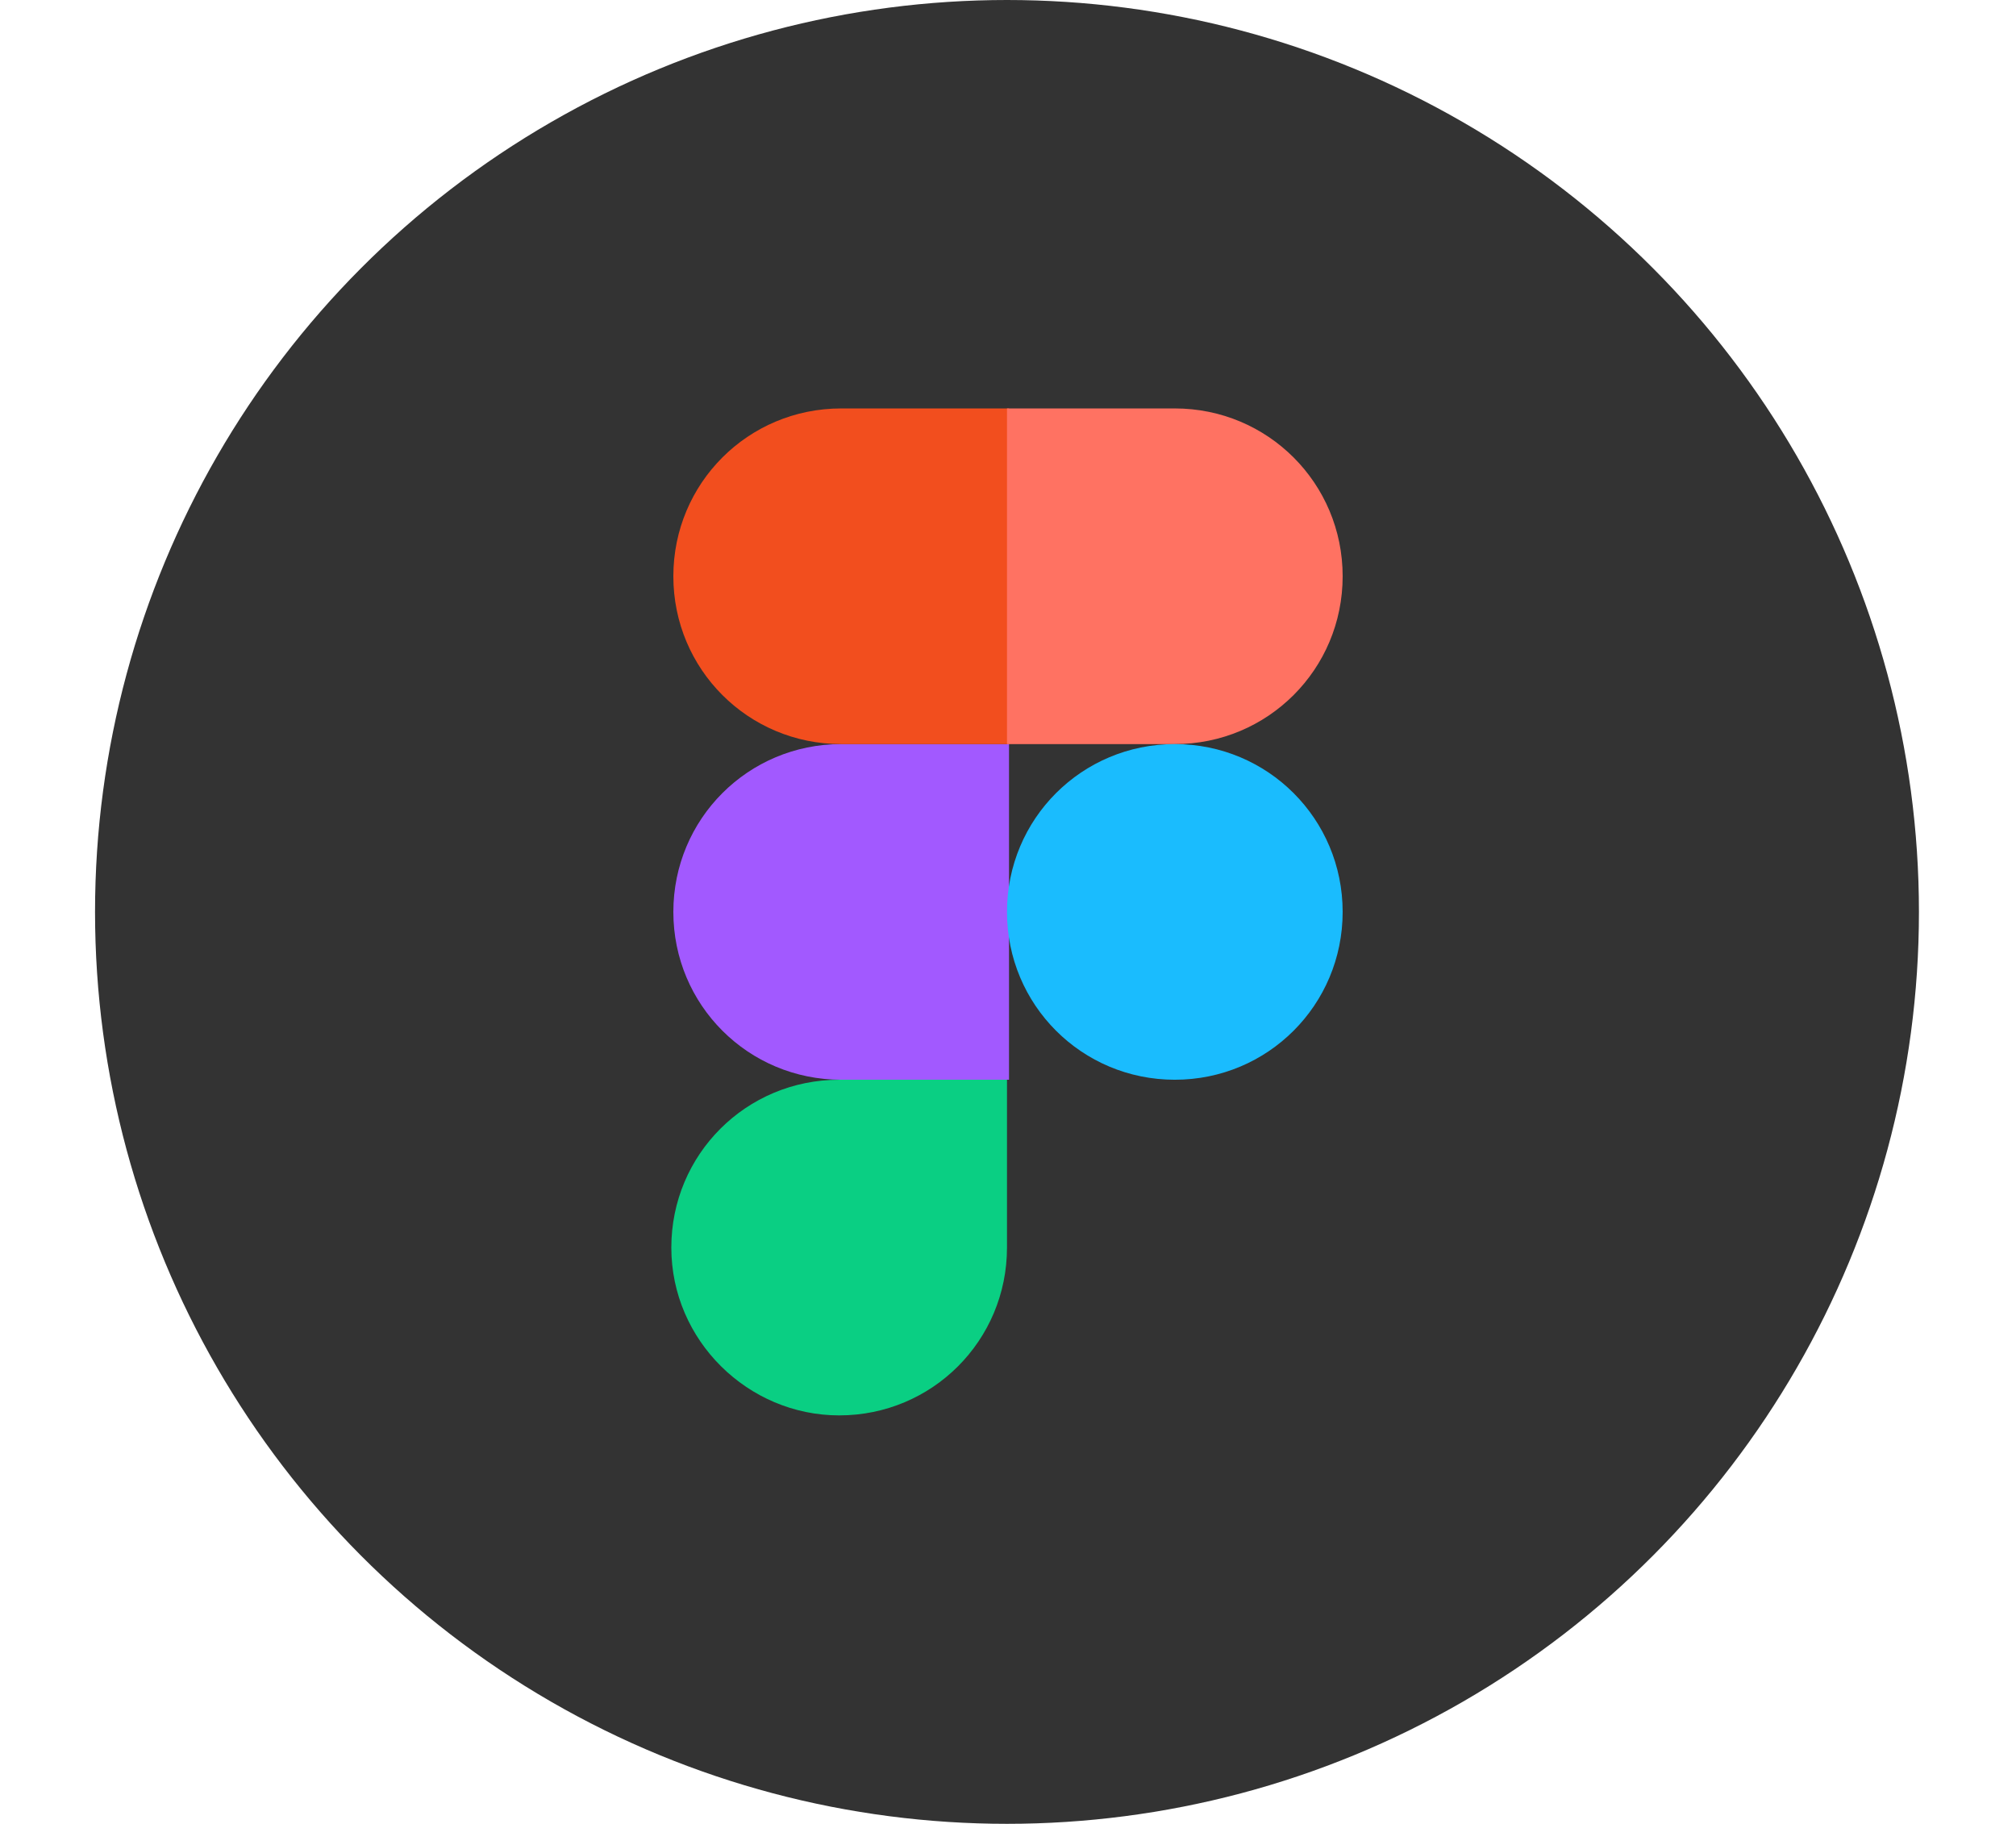 <?xml version="1.0" encoding="utf-8"?>
<!-- Generator: Adobe Illustrator 23.0.3, SVG Export Plug-In . SVG Version: 6.00 Build 0)  -->
<svg version="1.1" id="Layer_1" xmlns="http://www.w3.org/2000/svg" xmlns:xlink="http://www.w3.org/1999/xlink" x="0px" y="0px"
	 viewBox="0 0 99.7 90.2" style="enable-background:new 0 0 99.7 90.2;" xml:space="preserve">
<style type="text/css">
	.st0{fill:#333333;}
	.st1{fill:#0ACF83;}
	.st2{fill:#A259FF;}
	.st3{fill:#F24E1E;}
	.st4{fill:#FF7262;}
	.st5{fill:#1ABCFE;}
</style>
<title>Figma.logo</title>
<desc>Created using Figma</desc>
<circle class="st0" cx="49.8" cy="45.1" r="45.1"/>
<path id="path0_fill" class="st1" d="M41.5,70c4.6,0,8.3-3.7,8.3-8.3v-8.3h-8.3c-4.6,0-8.3,3.7-8.3,8.3S37,70,41.5,70z"/>
<path id="path1_fill" class="st2" d="M33.3,45.1c0-4.6,3.7-8.3,8.3-8.3h8.3v16.6h-8.3C37,53.4,33.3,49.7,33.3,45.1z"/>
<path id="path1_fill_1_" class="st3" d="M33.3,28.5c0-4.6,3.7-8.3,8.3-8.3h8.3v16.6h-8.3C37,36.8,33.3,33.1,33.3,28.5z"/>
<path id="path2_fill" class="st4" d="M49.8,20.2h8.3c4.6,0,8.3,3.7,8.3,8.3s-3.7,8.3-8.3,8.3h-8.3V20.2z"/>
<path id="path3_fill" class="st5" d="M66.4,45.1c0,4.6-3.7,8.3-8.3,8.3s-8.3-3.7-8.3-8.3s3.7-8.3,8.3-8.3S66.4,40.5,66.4,45.1z"/>
</svg>
